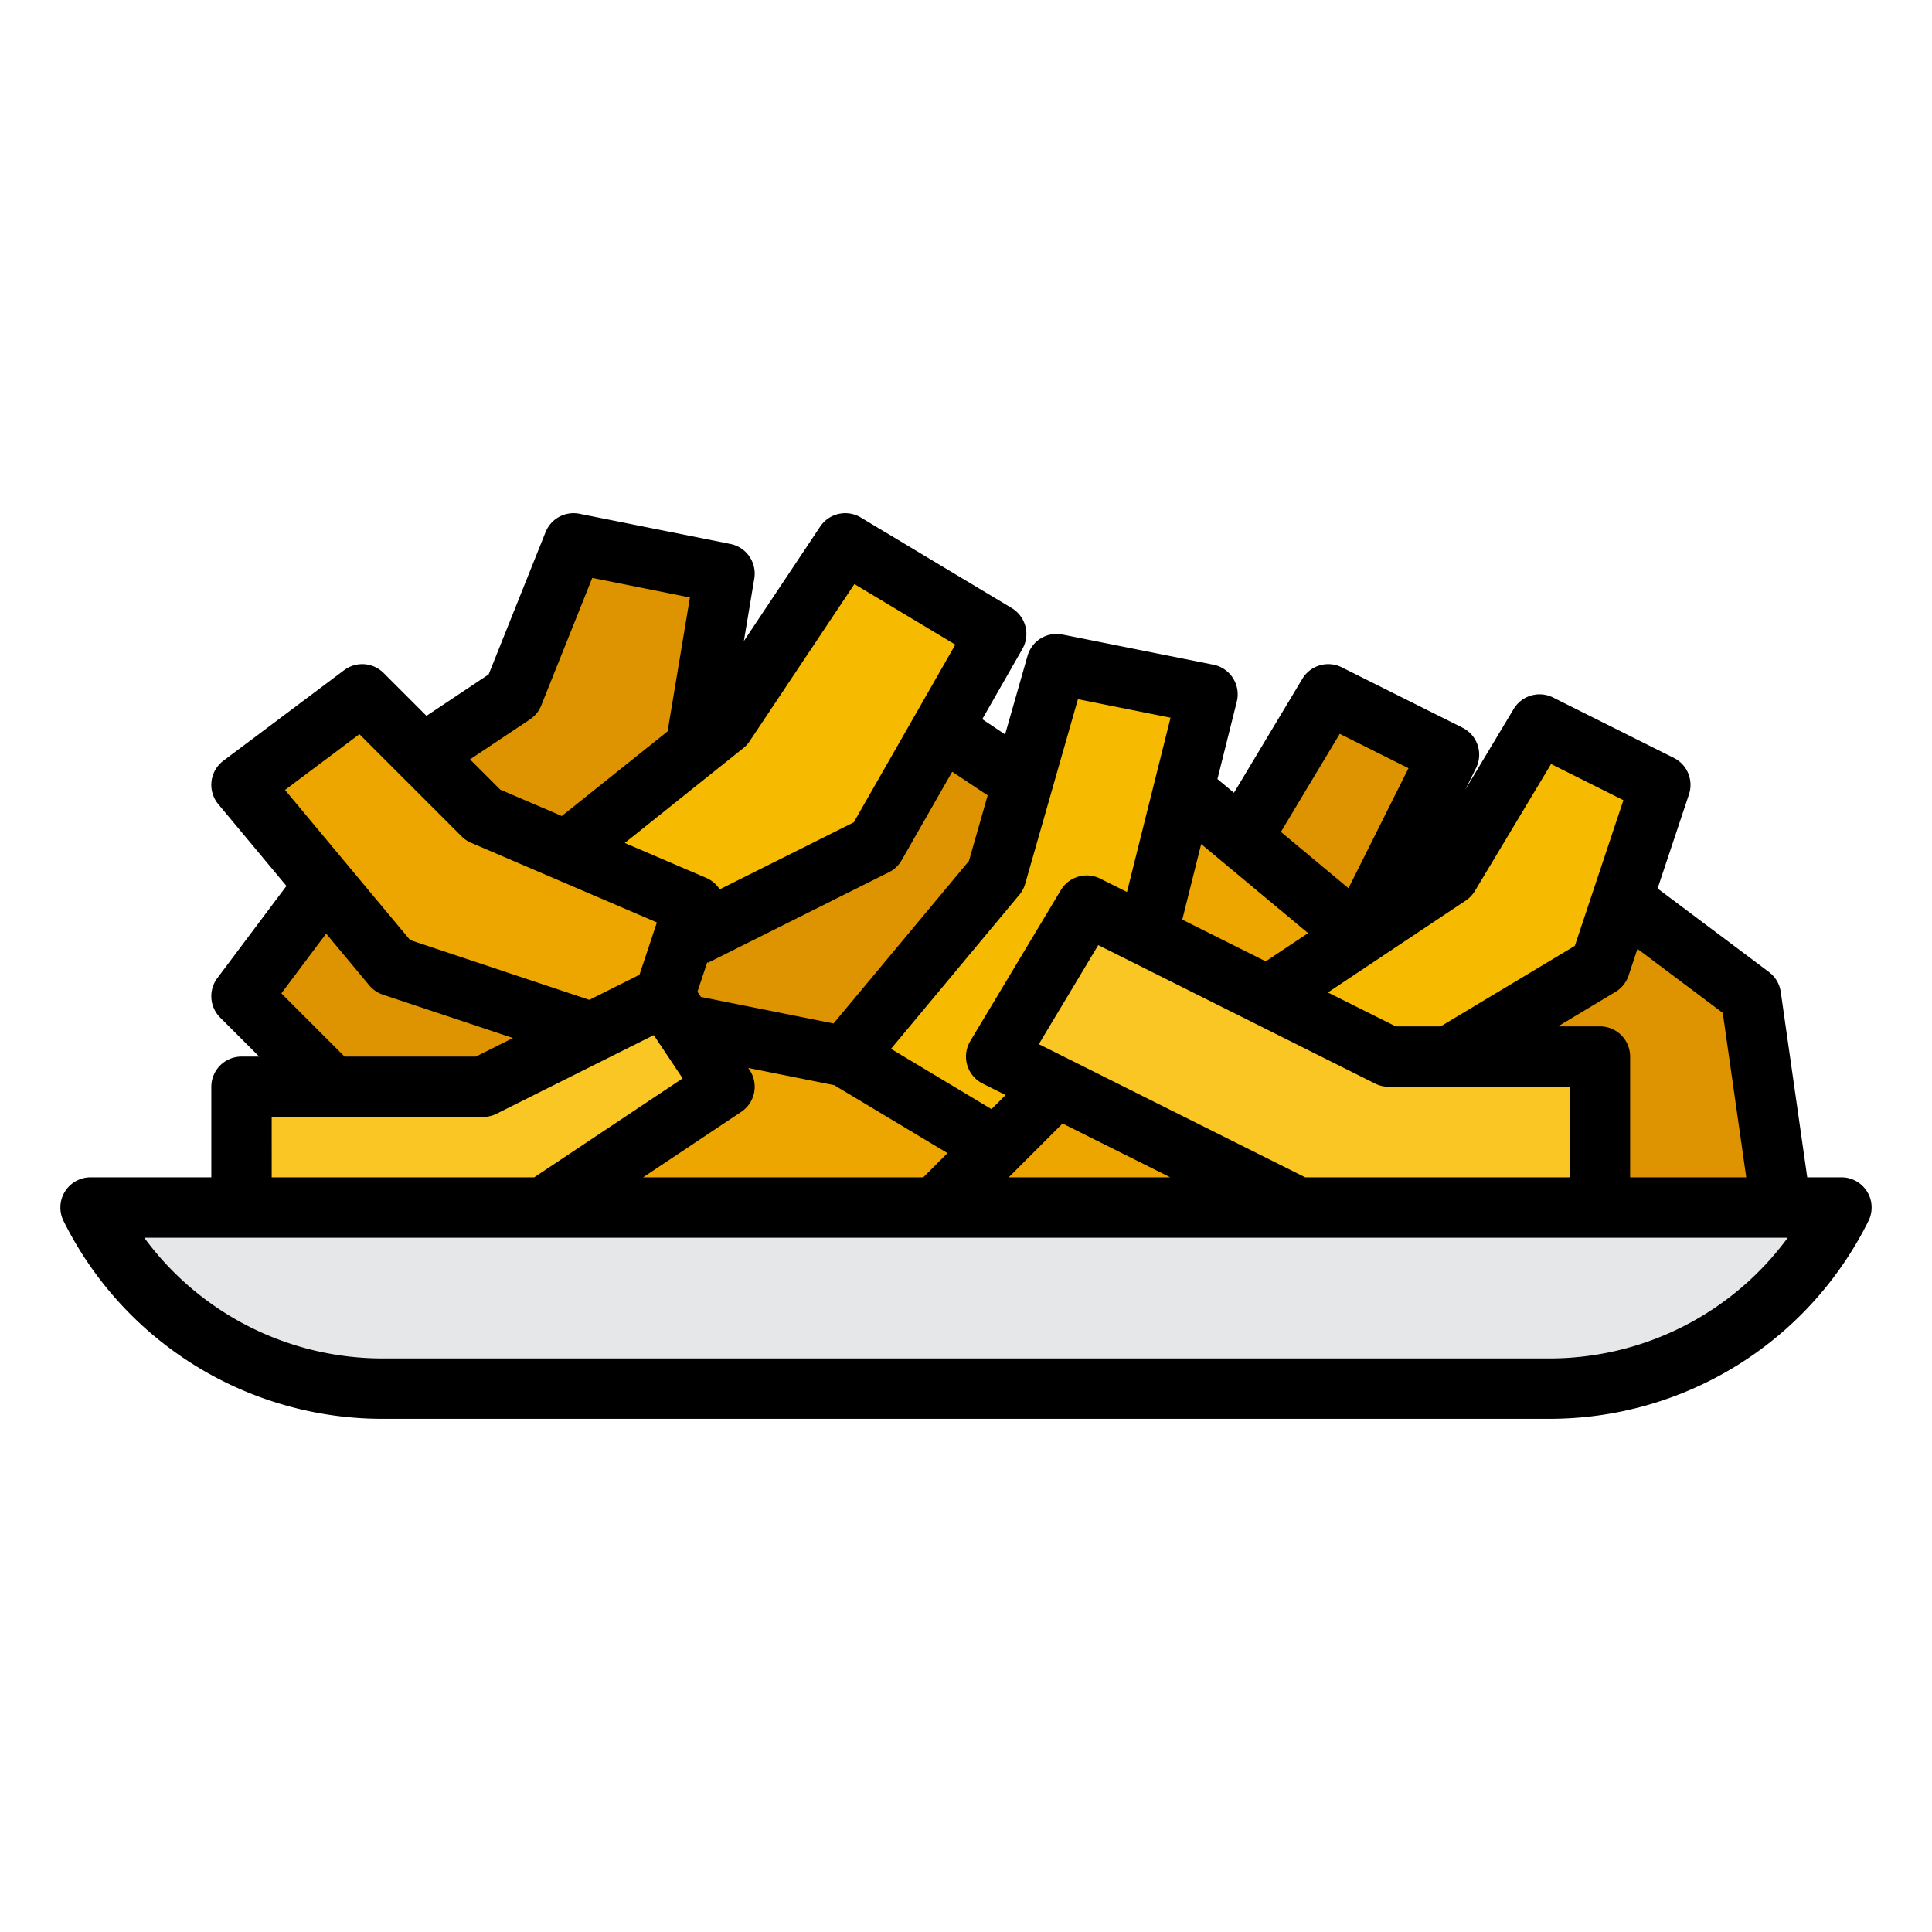 <svg id="filled_outline" height="512" viewBox="0 0 512 512" width="512" xmlns="http://www.w3.org/2000/svg" data-name="filled outline"><path d="m184 200 8-48-40-8-16 40-24 16v32h72z" fill="#de9400"/><path d="m248 192 24 16v80h-112l8-48z" fill="#de9400"/><path d="m143.752 230.599 48.248-38.599 32-48 40 24-32 56-61.629 30.815z" fill="#f6bb00"/><path d="m88 288-24-24 24-32 72 16v40z" fill="#de9400"/><path d="m171.2 278.4 12.8-38.4-56-24-32-32-32 24 40 48z" fill="#eda600"/><path d="m356.411 255.178 27.589-55.178-32-16-28.561 47.601z" fill="#de9400"/><path d="m360 248-48-40h-16v64h64z" fill="#eda600"/><path d="m304 248 16-64-40-8-16 56-40 48v40h80z" fill="#f6bb00"/><path d="m248 320 32-32h64v32z" fill="#eda600"/><path d="m290.667 320-66.667-40-48.659-9.732-47.341 49.732z" fill="#eda600"/><path d="m472 320-8-56-39.376-29.532-64.624 32.955v52.577z" fill="#de9400"/><path d="m328 269.333 56-37.333 24-40 32 16-16 48-53.333 32z" fill="#f6bb00"/><path d="m488 320a86.833 86.833 0 0 1 -77.666 48h-308.669a86.833 86.833 0 0 1 -77.666-48z" fill="#e5e7e9"/><path d="m424 320v-40h-56l-80-40-24 40 80 40z" fill="#fac623"/><path d="m64 320v-32h64l48-24 16 24-48 32z" fill="#fac623"/><path d="m101.666 376h308.668a94.316 94.316 0 0 0 84.821-52.422 7.999 7.999 0 0 0 -7.155-11.578h-9.061l-7.019-49.131a8.003 8.003 0 0 0 -3.12-5.269l-29.52-22.14 8.31-24.93a8 8 0 0 0 -4.012-9.685l-32-16a8.003 8.003 0 0 0 -10.438 3.04l-12.826 21.377 2.842-5.684a8 8 0 0 0 -3.577-10.733l-32-16a8.004 8.004 0 0 0 -10.438 3.039l-18.128 30.213-4.378-3.648 5.127-20.508a8 8 0 0 0 -6.191-9.785l-40-8a7.996 7.996 0 0 0 -9.262 5.647l-5.949 20.822-6.052-4.035 10.64-18.62a8 8 0 0 0 -2.83-10.829l-40-24a7.998 7.998 0 0 0 -10.772 2.422l-20.213 30.319 2.761-16.566a8.001 8.001 0 0 0 -6.322-9.16l-40-8a7.996 7.996 0 0 0 -8.997 4.874l-15.077 37.693-16.476 10.984-11.362-11.362a8 8 0 0 0 -10.457-.743l-32 24a7.999 7.999 0 0 0 -1.346 11.521l18.055 21.666-18.31 24.413a8 8 0 0 0 .743 10.457l10.343 10.343h-4.686a8 8 0 0 0 -8 8v24h-32a7.999 7.999 0 0 0 -7.155 11.578 94.316 94.316 0 0 0 84.821 52.422zm354.883-107.588 6.227 43.588h-30.776v-32a8 8 0 0 0 -8-8h-11.117l15.234-9.14a8.002 8.002 0 0 0 3.474-4.33l2.357-7.07zm-260.111 26.245a7.999 7.999 0 0 0 2.219-11.094l-.364-.546 22.78 4.556 30.025 18.016-6.412 6.412h-74.264zm85.142 3.078 28.532 14.266h-42.797zm64.309 14.266-70.584-35.292 15.744-26.24 73.373 36.687a7.999 7.999 0 0 0 3.578.845h48v24zm44.972-75.884 20.188-33.647 19.168 9.584-12.87 38.61-35.562 21.337h-11.896l-17.981-8.99 36.53-24.353a7.996 7.996 0 0 0 2.423-2.541zm-35.812-41.647 18.218 9.109-15.905 31.81-17.91-14.925zm-8.401 52.818-11.222 7.482-22.108-11.054 5.007-20.03zm-60.983-61.995 24.539 4.908-11.546 46.185-7.08-3.54a8.003 8.003 0 0 0 -10.438 3.04l-24 40a8.001 8.001 0 0 0 3.282 11.271l6.072 3.036-3.735 3.735-26.634-15.981 34.02-40.824a8.004 8.004 0 0 0 1.547-2.924zm-23.921 25.486-4.971 17.4-35.871 43.044-35.161-7.032-.914-1.371 2.633-7.899.118.236 48-24a8.005 8.005 0 0 0 3.368-3.186l13.403-23.455zm-63.087-14.34 27.769-41.653 26.744 16.046-26.913 47.097-35.525 17.762a7.961 7.961 0 0 0 -3.58-3.043l-21.588-9.252 31.435-25.148a7.985 7.985 0 0 0 1.658-1.81zm-58.219-5.781a7.995 7.995 0 0 0 2.99-3.685l13.528-33.821 25.879 5.176-5.916 35.493-28.035 22.428-16.317-6.993-8.011-8.011zm-45.188 3.907 27.094 27.094a8 8 0 0 0 2.506 1.696l49.234 21.101-4.625 13.873-13.272 6.636-47.498-15.832-33.152-39.783zm-20.686 68.687 11.873-15.83 11.418 13.702a7.998 7.998 0 0 0 3.615 2.468l34.478 11.493-9.836 4.918h-34.797zm-2.563 32.75h56a7.999 7.999 0 0 0 3.578-.845l41.683-20.841 7.646 11.467-39.328 26.219h-69.578zm401.775 32a78.338 78.338 0 0 1 -63.441 32h-308.668a78.338 78.338 0 0 1 -63.441-32z"/></svg>